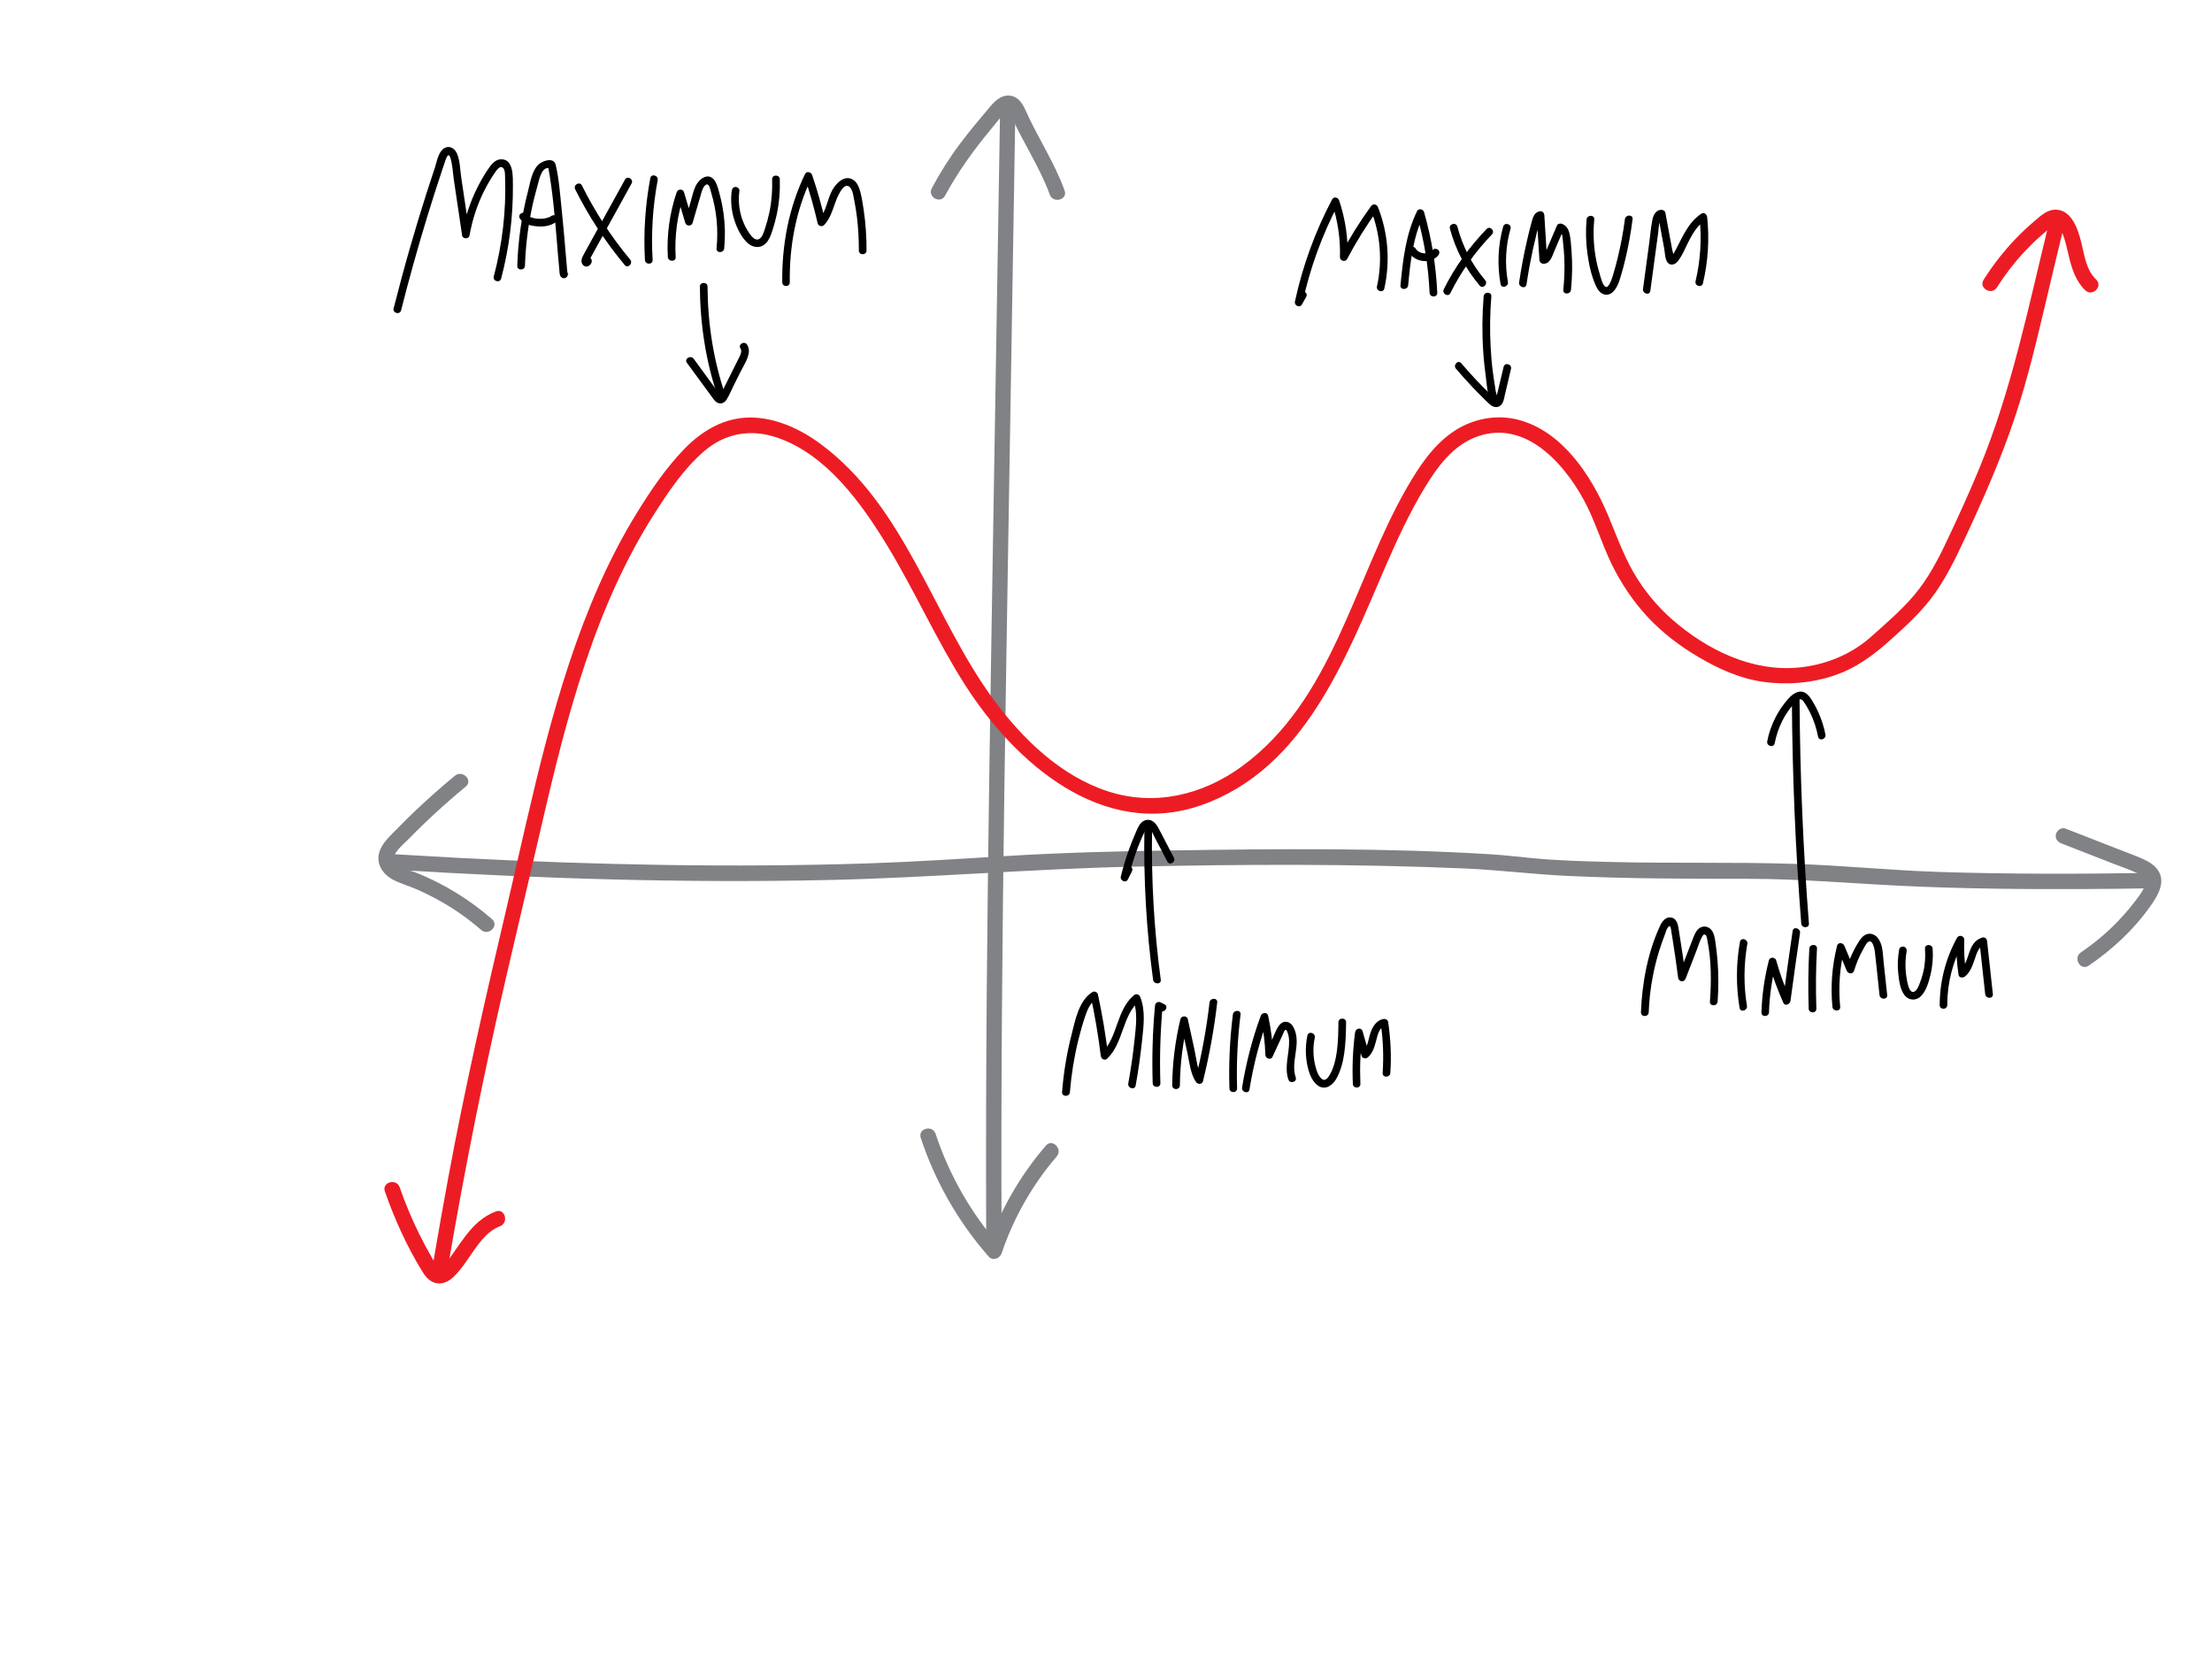 <?xml version="1.0" encoding="utf-8"?>
<!-- Generator: Adobe Illustrator 23.1.1, SVG Export Plug-In . SVG Version: 6.00 Build 0)  -->
<svg version="1.1" id="Layer_1" xmlns="http://www.w3.org/2000/svg" xmlns:xlink="http://www.w3.org/1999/xlink" x="0px" y="0px"
	 viewBox="0 0 288 216" style="enable-background:new 0 0 288 216;" xml:space="preserve">
<style type="text/css">
	.st0{fill:#808285;}
	.st1{fill:none;stroke:#808285;stroke-width:2;stroke-miterlimit:10;}
	.st2{fill:#ED1C24;}
</style>
<g>
	<g>
		<g>
			<path class="st0" d="M59.23,101c-1.74,1.43-3.42,2.92-5.05,4.46c-0.81,0.77-1.61,1.56-2.4,2.37c-0.73,0.75-1.57,1.5-2.09,2.41
				c-1.05,1.85-0.03,3.61,1.74,4.43c0.86,0.4,1.78,0.68,2.65,1.05c0.95,0.4,1.88,0.86,2.79,1.35c2.07,1.12,4.01,2.47,5.78,4.01
				c0.97,0.84,2.39-0.57,1.41-1.41c-2.93-2.55-6.23-4.58-9.83-6.03c-0.79-0.32-3.47-0.88-2.91-2.21c0.35-0.84,1.24-1.54,1.87-2.18
				c0.7-0.72,1.42-1.43,2.15-2.13c1.71-1.64,3.48-3.2,5.3-4.71C61.64,101.59,60.22,100.19,59.23,101L59.23,101z"/>
		</g>
	</g>
	<g>
		<g>
			<path class="st0" d="M268.38,109.81c2.29,0.89,4.58,1.79,6.87,2.68c0.97,0.38,1.97,0.71,2.91,1.15c0.72,0.34,1.49,0.72,1.14,1.62
				c-0.35,0.89-1.05,1.73-1.63,2.48c-0.59,0.76-1.23,1.49-1.89,2.18c-1.47,1.53-3.1,2.89-4.85,4.08c-1.06,0.72-0.06,2.45,1.01,1.73
				c3.11-2.11,5.86-4.68,8.04-7.75c1.03-1.46,2.17-3.35,0.76-4.97c-0.54-0.61-1.28-0.98-2.02-1.3c-0.97-0.41-1.95-0.77-2.93-1.15
				c-2.29-0.89-4.58-1.79-6.87-2.68c-0.5-0.2-1.1,0.22-1.23,0.7C267.53,109.15,267.88,109.61,268.38,109.81L268.38,109.81z"/>
		</g>
	</g>
	<g>
		<g>
			<path class="st0" d="M51.41,113.24c18.85,1.16,37.76,1.76,56.64,1.33c13.01-0.29,25.97-1.42,38.98-1.72
				c14.52-0.33,29.08-0.4,43.59,0.22c4.56,0.19,9.07,0.78,13.62,0.98c7.77,0.36,15.56,0.37,23.34,0.37c6.74,0,13.41,0.6,20.14,0.92
				c7.93,0.38,15.87,0.45,23.8,0.41c2.71-0.01,5.42-0.04,8.13-0.09c1.29-0.02,1.29-2.02,0-2c-9.12,0.14-18.25,0.16-27.36-0.14
				c-6.28-0.21-12.54-0.86-18.82-1.05c-7.88-0.25-15.77-0.04-23.65-0.24c-3.43-0.09-6.88-0.17-10.3-0.5
				c-1.79-0.17-3.56-0.39-5.36-0.5c-13.74-0.85-27.59-0.72-41.34-0.51c-7.19,0.11-14.39,0.28-21.57,0.72
				c-6.07,0.37-12.13,0.77-18.21,0.97c-17.74,0.58-35.51,0.2-53.24-0.71c-2.8-0.15-5.61-0.31-8.41-0.48
				C50.12,111.16,50.13,113.16,51.41,113.24L51.41,113.24z"/>
		</g>
	</g>
	<path class="st1" d="M171.28,111.5"/>
</g>
<g>
	<g>
		<g>
			<path class="st0" d="M123.04,25.49c1.67-3.09,3.68-5.89,5.92-8.59c0.6-0.72,1.17-1.5,1.84-2.16c0.18-0.18,0.34-0.38,0.54-0.24
				c0.25,0.18,0.39,0.74,0.51,1.01c0.68,1.51,1.5,2.96,2.28,4.42c0.93,1.76,1.87,3.53,2.55,5.41c0.43,1.2,2.37,0.68,1.93-0.53
				c-1.32-3.68-3.53-6.94-5.11-10.5c-0.4-0.89-0.97-1.76-2.04-1.86c-1.17-0.11-1.99,0.77-2.68,1.59c-1.3,1.55-2.61,3.1-3.82,4.72
				c-1.36,1.81-2.56,3.73-3.63,5.73C120.7,25.61,122.42,26.62,123.04,25.49L123.04,25.49z"/>
		</g>
	</g>
	<g>
		<g>
			<path class="st0" d="M119.88,148.15c1.88,5.7,4.9,10.96,8.86,15.47c0.53,0.6,1.45,0.22,1.67-0.44c1.55-4.61,4-8.91,7.17-12.61
				c0.83-0.97-0.57-2.39-1.41-1.41c-3.41,3.97-6.02,8.53-7.68,13.49c0.56-0.15,1.11-0.29,1.67-0.44c-3.73-4.24-6.57-9.23-8.35-14.59
				C121.41,146.41,119.48,146.93,119.88,148.15L119.88,148.15z"/>
		</g>
	</g>
	<g>
		<g>
			<path class="st0" d="M130.2,14.9c-0.31,18.87-0.62,37.73-0.93,56.6c-0.31,18.96-0.63,37.91-0.79,56.87
				c-0.09,10.65-0.12,21.3-0.08,31.95c0.01,1.29,2.01,1.29,2,0c-0.08-18.98,0.1-37.95,0.36-56.93c0.27-18.89,0.6-37.78,0.91-56.67
				c0.17-10.61,0.35-21.22,0.52-31.82C132.22,13.61,130.22,13.61,130.2,14.9L130.2,14.9z"/>
		</g>
	</g>
</g>
<g>
	<g>
		<path class="st2" d="M266.68,29.41c-2.61,10.67-4.78,21.42-8.99,31.61c-1.29,3.13-2.7,6.21-4.15,9.27
			c-1.19,2.53-2.49,5.04-4.31,7.19c-1.65,1.95-3.61,3.63-5.51,5.33c-2.34,2.11-5.19,3.41-8.3,3.94c-6.17,1.05-12.11-1.53-16.85-5.37
			c-2.1-1.69-3.91-3.71-5.36-5.98c-1.66-2.6-2.63-5.41-3.81-8.23c-2.16-5.16-5.94-11-11.7-12.51c-2.78-0.73-5.8-0.18-8.21,1.36
			c-2.83,1.81-4.74,4.73-6.38,7.59c-6.91,12.07-9.59,27.54-21.43,36.18c-5.11,3.72-11.35,5.23-17.46,3.23
			c-6.12-2-11.08-6.81-14.83-11.9c-7.9-10.73-11.48-25.17-22.61-33.36c-2.61-1.92-5.79-3.39-9.08-3.4
			c-3.36-0.01-6.26,1.69-8.55,4.04c-2.4,2.46-4.4,5.41-6.2,8.33c-1.87,3.03-3.51,6.2-4.95,9.45c-5.87,13.25-8.65,27.58-11.95,41.62
			c-2.78,11.83-5.49,23.66-7.7,35.6c-0.66,3.59-1.3,7.18-1.91,10.78c-0.21,1.26,1.71,1.8,1.93,0.53
			c2.14-12.56,4.64-25.04,7.52-37.46c1.55-6.69,3.14-13.38,4.69-20.08c1.62-7.02,3.34-14.02,5.63-20.86
			c2.28-6.8,5.15-13.43,9.03-19.49c1.83-2.86,3.83-5.83,6.42-8.06c2.74-2.37,6.1-2.95,9.51-1.79c6.47,2.2,11.03,8.6,14.42,14.19
			c3.56,5.88,6.35,12.2,10.05,18c6.5,10.17,17.92,20.21,30.83,15.65c13.41-4.74,18.76-19.16,23.92-31.06
			c1.5-3.45,3.08-6.88,5.02-10.11c1.69-2.81,3.77-5.71,7-6.83c6.13-2.12,11.09,3.35,13.76,8.21c1.5,2.73,2.34,5.73,3.71,8.52
			c1.23,2.49,2.79,4.81,4.69,6.84c1.9,2.03,4.14,3.73,6.53,5.14c2.63,1.55,5.4,2.82,8.45,3.25c3.04,0.43,6.19,0.19,9.11-0.77
			c2.95-0.97,5.24-2.67,7.52-4.72c1.84-1.66,3.68-3.33,5.2-5.3c1.82-2.36,3.12-5.04,4.38-7.73c2.46-5.26,4.81-10.59,6.64-16.11
			c1.58-4.77,2.75-9.67,3.9-14.55c0.76-3.22,1.52-6.44,2.31-9.65C268.92,28.69,266.99,28.16,266.68,29.41L266.68,29.41z"/>
	</g>
</g>
<g>
	<g>
		<g>
			<path d="M52.22,40.41c1.03-4.07,2.16-8.12,3.39-12.14c0.61-2.01,1.25-4.01,1.92-6.01c0.17-0.5,0.33-1,0.5-1.49
				c0.15-0.42,0.4-0.9,0.61-0.22c0.29,0.91,0.32,1.98,0.46,2.93c0.36,2.4,0.71,4.79,1.07,7.19c0.07,0.48,0.88,0.47,0.96,0
				c0.35-1.98,0.96-3.9,1.85-5.7c0.44-0.88,0.93-1.75,1.5-2.55c0.22-0.31,0.65-0.95,1.04-0.53c0.25,0.27,0.23,0.86,0.24,1.19
				c0.16,4.35-0.36,8.71-1.47,12.92c-0.16,0.62,0.8,0.89,0.96,0.27c1.04-3.94,1.56-8.02,1.53-12.1c-0.01-1.1,0.13-3.48-1.56-3.43
				c-0.76,0.02-1.27,0.7-1.66,1.27c-0.51,0.75-0.97,1.55-1.38,2.36c-0.96,1.9-1.63,3.94-2,6.03c0.32,0,0.64,0,0.96,0
				c-0.36-2.44-0.72-4.88-1.09-7.31c-0.15-1-0.14-2.21-0.57-3.14c-0.29-0.64-0.98-1.06-1.65-0.65c-0.75,0.46-0.94,1.71-1.19,2.47
				c-0.38,1.15-0.76,2.3-1.13,3.46c-0.74,2.31-1.44,4.63-2.11,6.96c-0.76,2.64-1.47,5.29-2.15,7.96
				C51.09,40.77,52.06,41.03,52.22,40.41L52.22,40.41z"/>
		</g>
	</g>
	<g>
		<g>
			<path d="M68.35,34.6c0.08-2.39,0.35-4.76,0.82-7.1c0.23-1.14,0.51-2.28,0.83-3.4c0.21-0.73,0.54-2.61,1.7-2.16
				c-0.12-0.12-0.23-0.23-0.35-0.35c0.61,3.31,0.89,6.67,1.17,10.02c0.1,1.16,0.18,2.31,0.3,3.47c0.02,0.24,0.02,0.54,0.1,0.77
				c0.17,0.48,0.82,0.52,0.99,0.01c0.2-0.61-0.77-0.88-0.96-0.27c0.01-0.03,0.03-0.07,0.04-0.1c0.1-0.08,0.2-0.15,0.3-0.23
				c0,0,0,0,0,0c0.16,0.04,0.32,0.09,0.49,0.13c0.52,0.46,0.03,0.2,0.1,0.12c0.02-0.02,0,0.03-0.01-0.08
				c-0.03-0.21-0.04-0.41-0.06-0.62c-0.06-0.66-0.11-1.31-0.17-1.97c-0.16-1.88-0.32-3.77-0.52-5.64c-0.2-1.9-0.33-3.88-0.77-5.74
				c-0.25-1.04-1.69-0.54-2.23-0.04c-0.89,0.83-1.08,2.34-1.37,3.46c-0.83,3.17-1.3,6.44-1.4,9.72
				C67.32,35.25,68.32,35.25,68.35,34.6L68.35,34.6z"/>
		</g>
	</g>
	<g>
		<g>
			<path d="M67.68,28.44c0.45,0.74,1.43,0.96,2.23,1.03c0.87,0.08,1.82-0.05,2.52-0.6c0.21-0.17,0.17-0.53,0-0.71
				c-0.21-0.21-0.49-0.17-0.71,0c0.1-0.08,0.01-0.01-0.02,0.01c-0.03,0.02-0.06,0.04-0.1,0.06c-0.03,0.02-0.07,0.03-0.11,0.05
				c-0.11,0.06,0.09-0.03-0.03,0.01c-0.16,0.06-0.32,0.1-0.48,0.14c-0.05,0.01-0.09,0.02-0.14,0.02c-0.04,0.01-0.03,0,0.02,0
				c-0.02,0-0.05,0.01-0.07,0.01c-0.09,0.01-0.17,0.02-0.26,0.02c-0.19,0.01-0.39,0.01-0.58-0.01c-0.05,0-0.1-0.01-0.14-0.01
				c-0.11-0.01,0.06,0.01-0.06-0.01c-0.08-0.01-0.17-0.03-0.25-0.05c-0.17-0.04-0.33-0.09-0.49-0.14c-0.11-0.04,0.06,0.03-0.03-0.01
				c-0.04-0.02-0.07-0.03-0.11-0.05c-0.07-0.03-0.13-0.08-0.19-0.12c-0.08-0.05,0.06,0.07-0.01-0.01c-0.02-0.02-0.05-0.04-0.07-0.07
				c-0.02-0.02-0.03-0.04-0.05-0.06c-0.02-0.01,0.06,0.09,0-0.01C68.21,27.38,67.34,27.89,67.68,28.44L67.68,28.44z"/>
		</g>
	</g>
	<g>
		<g>
			<path d="M74.89,24.65c1.76,3.53,3.93,6.83,6.45,9.86c0.41,0.5,1.12-0.22,0.71-0.71c-2.47-2.96-4.57-6.21-6.29-9.66
				C75.46,23.57,74.6,24.07,74.89,24.65L74.89,24.65z"/>
		</g>
	</g>
	<g>
		<g>
			<path d="M81.37,23.39c-1.44,2.6-2.87,5.21-4.31,7.81c-0.35,0.64-0.71,1.28-1.06,1.93c-0.22,0.41-0.47,0.93-0.11,1.35
				c0.68,0.78,1.77-0.66,0.73-1.02c-0.61-0.21-0.87,0.75-0.27,0.96c0.02,0.01,0.04,0.02,0.07,0.02c-0.12-0.12-0.23-0.23-0.35-0.35
				c0.05-0.12,0.1-0.24,0.15-0.36c0.13,0.02,0.26,0.03,0.39,0.05c0.06,0.22,0.11,0.23,0.15,0.04c0.07-0.12,0.14-0.25,0.2-0.37
				c0.1-0.18,0.2-0.37,0.3-0.55c0.24-0.43,0.47-0.86,0.71-1.29c0.47-0.86,0.95-1.72,1.42-2.57c0.95-1.72,1.89-3.43,2.84-5.15
				C82.54,23.33,81.68,22.82,81.37,23.39L81.37,23.39z"/>
		</g>
	</g>
	<g>
		<g>
			<path d="M84.97,33.85c-0.2-3.48,0.01-6.96,0.66-10.39c0.12-0.63-0.84-0.9-0.96-0.27c-0.66,3.51-0.9,7.08-0.7,10.65
				C84,34.49,85,34.49,84.97,33.85L84.97,33.85z"/>
		</g>
	</g>
	<g>
		<g>
			<path d="M87.97,33.47c-0.16-2.77,0.22-5.52,1.11-8.15c-0.32,0-0.64,0-0.96,0c0.37,1.23,0.73,2.46,1.1,3.69
				c0.14,0.47,0.82,0.48,0.96,0c0.36-1.22,0.72-2.45,1.07-3.67c0.12-0.4,0.27-1.07,0.68-1.3c0.42-0.23,0.57,0.74,0.66,1.03
				c0.72,2.36,0.95,4.82,0.7,7.27c-0.06,0.64,0.94,0.64,1,0c0.15-1.53,0.12-3.07-0.09-4.6c-0.11-0.75-0.25-1.5-0.45-2.24
				c-0.17-0.65-0.33-1.44-0.71-2c-0.79-1.14-2.02-0.21-2.46,0.7c-0.32,0.67-0.47,1.44-0.68,2.15c-0.23,0.79-0.47,1.59-0.7,2.38
				c0.32,0,0.64,0,0.96,0c-0.37-1.23-0.73-2.46-1.1-3.69c-0.15-0.49-0.81-0.46-0.96,0c-0.92,2.7-1.31,5.56-1.15,8.41
				C87.01,34.11,88.01,34.12,87.97,33.47L87.97,33.47z"/>
		</g>
	</g>
	<g>
		<g>
			<path d="M102.83,36.76c-0.07-4.66,0.79-9.39,2.83-13.6c-0.3-0.04-0.61-0.08-0.91-0.12c0.68,1.98,1.24,4,1.71,6.04
				c0.08,0.37,0.58,0.48,0.84,0.22c0.73-0.76,1.05-1.78,1.39-2.75c0.17-0.5,1.1-3.05,1.96-2.18c0.4,0.41,0.47,1.23,0.58,1.76
				c0.14,0.7,0.25,1.41,0.34,2.12c0.18,1.45,0.25,2.91,0.25,4.37c0,0.64,1,0.64,1,0c0.01-1.75-0.11-3.49-0.36-5.22
				c-0.12-0.83-0.25-1.69-0.47-2.5c-0.16-0.57-0.42-1.21-0.96-1.52c-1.11-0.65-2.21,0.52-2.69,1.41c-0.65,1.21-0.76,2.78-1.74,3.8
				c0.28,0.07,0.56,0.15,0.84,0.22c-0.46-2.04-1.03-4.06-1.71-6.04c-0.13-0.37-0.71-0.53-0.91-0.12c-2.12,4.37-3.04,9.26-2.97,14.1
				C101.84,37.4,102.84,37.4,102.83,36.76L102.83,36.76z"/>
		</g>
	</g>
	<g>
		<g>
			<path d="M95.27,24.84c-0.16,1.21-0.06,2.46,0.29,3.64c0.33,1.09,0.87,2.27,1.69,3.08c0.84,0.82,2.01,0.83,2.7-0.17
				c0.32-0.45,0.49-1,0.66-1.52c0.21-0.64,0.38-1.29,0.52-1.94c0.32-1.51,0.45-3.05,0.4-4.59c-0.02-0.64-1.02-0.64-1,0
				c0.05,1.45-0.06,2.9-0.36,4.33c-0.15,0.71-0.34,1.4-0.57,2.09c-0.15,0.43-0.32,1.12-0.76,1.36c-0.51,0.28-1-0.35-1.26-0.72
				c-0.37-0.53-0.68-1.12-0.9-1.73c-0.45-1.23-0.58-2.53-0.41-3.83c0.04-0.27-0.26-0.5-0.5-0.5C95.47,24.34,95.31,24.57,95.27,24.84
				L95.27,24.84z"/>
		</g>
	</g>
</g>
<g>
	<g>
		<g>
			<path d="M169.2,38.15c-0.18,0.33-0.37,0.65-0.55,0.98c0.3,0.13,0.61,0.26,0.91,0.39c0.98-4.55,2.57-8.94,4.74-13.05
				c-0.3-0.04-0.61-0.08-0.91-0.12c0.78,2.31,1.14,4.7,1.07,7.13c-0.01,0.49,0.7,0.69,0.93,0.25c1.17-2.22,2.49-4.35,3.97-6.38
				c-0.3-0.04-0.61-0.08-0.91-0.12c1.27,3.2,1.57,6.69,0.83,10.06c-0.14,0.63,0.83,0.9,0.96,0.27c0.78-3.53,0.5-7.22-0.83-10.59
				c-0.16-0.41-0.65-0.48-0.91-0.12c-1.47,2.03-2.8,4.16-3.97,6.38c0.31,0.08,0.62,0.17,0.93,0.25c0.07-2.51-0.31-5.02-1.11-7.4
				c-0.13-0.39-0.7-0.52-0.91-0.12c-2.21,4.19-3.84,8.66-4.84,13.29c-0.12,0.54,0.63,0.9,0.91,0.39c0.18-0.33,0.37-0.65,0.55-0.98
				C170.38,38.09,169.52,37.59,169.2,38.15L169.2,38.15z"/>
		</g>
	</g>
	<g>
		<g>
			<path d="M183.34,37.15c0.3-3.12,0.63-6.29,2.02-9.15c-0.3-0.04-0.61-0.08-0.91-0.12c0.96,3.34,1.53,6.77,1.68,10.24
				c0.03,0.64,1.03,0.64,1,0c-0.16-3.56-0.74-7.08-1.72-10.51c-0.11-0.39-0.72-0.52-0.91-0.12c-1.47,3.02-1.84,6.35-2.16,9.65
				C182.27,37.79,183.27,37.78,183.34,37.15L183.34,37.15z"/>
		</g>
	</g>
	<g>
		<g>
			<path d="M183.48,32.88c0.75,1.29,2.8,1.52,3.78,0.37c0.17-0.2,0.21-0.51,0-0.71c-0.19-0.17-0.53-0.21-0.71,0
				c-0.05,0.05-0.09,0.11-0.15,0.15c-0.03,0.02-0.05,0.05-0.08,0.07c0.05-0.04,0.06-0.04,0-0.01c-0.05,0.03-0.11,0.07-0.17,0.1
				c-0.03,0.02-0.06,0.03-0.1,0.05c0.12-0.06,0.01-0.01-0.01,0c-0.06,0.02-0.12,0.04-0.19,0.05c-0.03,0.01-0.06,0.01-0.09,0.02
				c-0.02,0-0.05,0.01-0.07,0.01c0.02,0,0.04-0.01,0.06-0.01c-0.05,0.03-0.16,0.01-0.21,0.01c-0.07,0-0.13,0-0.2-0.01
				c-0.03,0-0.06,0-0.09-0.01c0.11,0.04,0.03,0-0.01,0c-0.06-0.01-0.13-0.03-0.19-0.05c-0.06-0.02-0.12-0.04-0.18-0.06
				c0.12,0.05,0.02,0.01-0.01-0.01c-0.03-0.02-0.06-0.03-0.09-0.05c-0.06-0.03-0.11-0.07-0.16-0.1c-0.03-0.02,0.07,0.07-0.01-0.01
				c-0.02-0.02-0.04-0.04-0.07-0.06c-0.05-0.05-0.1-0.1-0.14-0.15c0.05,0.06,0.03,0.04-0.01-0.01c-0.02-0.03-0.04-0.06-0.06-0.09
				c-0.13-0.23-0.46-0.33-0.68-0.18C183.44,32.34,183.34,32.64,183.48,32.88L183.48,32.88z"/>
		</g>
	</g>
	<g>
		<g>
			<path d="M188.78,29.77c0.72,2.73,2.05,5.26,3.88,7.42c0.42,0.49,1.12-0.22,0.71-0.71c-1.72-2.02-2.95-4.41-3.62-6.97
				C189.58,28.88,188.61,29.14,188.78,29.77L188.78,29.77z"/>
		</g>
	</g>
	<g>
		<g>
			<path d="M193.55,29.82c-2.23,2.32-4.14,4.95-5.57,7.84c-0.28,0.58,0.58,1.08,0.86,0.5c1.39-2.82,3.24-5.38,5.41-7.64
				C194.7,30.06,194,29.35,193.55,29.82L193.55,29.82z"/>
		</g>
	</g>
	<g>
		<g>
			<path d="M196.33,36.71c-0.42-2.31-0.3-4.68,0.34-6.93c0.17-0.62-0.79-0.89-0.96-0.27c-0.68,2.43-0.79,4.98-0.34,7.47
				C195.48,37.61,196.44,37.34,196.33,36.71L196.33,36.71z"/>
		</g>
	</g>
	<g>
		<g>
			<path d="M198.75,37.03c0.22-1.51,0.5-3.01,0.82-4.51c0.16-0.73,0.33-1.46,0.51-2.18c0.09-0.36,0.19-0.72,0.28-1.09
				c0.05-0.17,0.08-0.35,0.14-0.51c0.04-0.11,0.17-0.25,0.07-0.24c-0.17-0.17-0.33-0.33-0.5-0.5c0.12,1.95,0.24,3.89,0.36,5.84
				c0.02,0.28,0.22,0.48,0.5,0.5c0.87,0.05,1.15-0.97,1.42-1.6c0.41-0.96,0.82-1.92,1.23-2.88c-0.19,0.08-0.38,0.15-0.56,0.23
				c0.45,0.12,0.44,1.09,0.48,1.44c0.08,0.69,0.14,1.37,0.17,2.06c0.06,1.38,0.01,2.76-0.13,4.14c-0.07,0.64,0.94,0.64,1,0
				c0.17-1.69,0.2-3.39,0.07-5.08c-0.06-0.75-0.1-1.53-0.27-2.26c-0.13-0.58-0.45-1.11-1.06-1.27c-0.19-0.05-0.48,0.03-0.56,0.23
				c-0.31,0.73-0.62,1.45-0.93,2.18c-0.15,0.35-0.3,0.7-0.45,1.05c-0.04,0.09-0.25,0.77-0.41,0.76c0.17,0.17,0.33,0.33,0.5,0.5
				c-0.12-1.95-0.24-3.89-0.36-5.84c-0.02-0.25-0.22-0.53-0.5-0.5c-0.77,0.08-0.97,0.73-1.15,1.39c-0.23,0.84-0.44,1.69-0.63,2.54
				c-0.4,1.76-0.74,3.54-1,5.33C197.69,37.4,198.65,37.67,198.75,37.03L198.75,37.03z"/>
		</g>
	</g>
	<g>
		<g>
			<path d="M206.57,28.58c-0.13,1.5-0.09,3.01,0.12,4.5c0.2,1.41,0.51,2.89,1.12,4.19c0.23,0.49,0.59,1,1.17,1.09
				c0.55,0.09,1-0.25,1.3-0.67c0.36-0.5,0.56-1.1,0.73-1.68c0.23-0.75,0.43-1.51,0.61-2.28c0.41-1.71,0.72-3.44,0.94-5.19
				c0.08-0.64-0.92-0.63-1,0c-0.21,1.66-0.52,3.3-0.91,4.92c-0.19,0.79-0.4,1.58-0.64,2.36c-0.1,0.33-0.2,0.66-0.36,0.97
				c-0.07,0.14-0.28,0.58-0.49,0.58c-0.47,0.01-0.78-1.36-0.88-1.7c-0.23-0.75-0.41-1.51-0.54-2.28c-0.27-1.59-0.32-3.22-0.17-4.82
				C207.63,27.94,206.63,27.94,206.57,28.58L206.57,28.58z"/>
		</g>
	</g>
	<g>
		<g>
			<path d="M214.87,37.88c0.23-1.7,0.46-3.41,0.69-5.11c0.11-0.84,0.23-1.67,0.34-2.51c0.03-0.23,0.13-1.96,0.44-1.94
				c-0.16-0.12-0.32-0.24-0.48-0.37c0.27,1.48,0.55,2.96,0.82,4.43c0.1,0.54,0.09,1.37,0.45,1.81c0.37,0.45,0.95,0.26,1.28-0.13
				c0.68-0.83,1.08-1.95,1.58-2.89c0.51-0.95,1.11-1.9,2.03-2.5c-0.25-0.14-0.5-0.29-0.75-0.43c0.31,2.8,0.14,5.63-0.51,8.38
				c-0.15,0.63,0.81,0.89,0.96,0.27c0.67-2.83,0.86-5.75,0.55-8.64c-0.04-0.35-0.4-0.66-0.75-0.43c-1.64,1.07-2.4,2.9-3.27,4.57
				c-0.11,0.22-0.23,0.43-0.35,0.64c-0.04,0.08-0.12,0.17-0.15,0.25c-0.12,0.1-0.1,0.17,0.05,0.22c0.13,0.15,0.16,0.14,0.1-0.03
				c0.04-0.27-0.13-0.69-0.18-0.96c-0.05-0.29-0.11-0.58-0.16-0.87c-0.24-1.32-0.49-2.63-0.73-3.95c-0.04-0.22-0.28-0.36-0.48-0.37
				c-0.73-0.03-1.09,0.67-1.21,1.3c-0.19,0.96-0.27,1.95-0.4,2.92c-0.27,2.03-0.55,4.05-0.82,6.08
				C213.82,38.24,214.78,38.51,214.87,37.88L214.87,37.88z"/>
		</g>
	</g>
</g>
<g>
	<g>
		<path d="M91.12,37.32c0.04,4.91,0.78,9.83,2.39,14.47c0.21,0.6,1.18,0.34,0.96-0.27c-1.58-4.56-2.32-9.38-2.35-14.21
			C92.12,36.68,91.12,36.68,91.12,37.32L91.12,37.32z"/>
	</g>
</g>
<g>
	<g>
		<path d="M89.43,47.23c0.85,1.16,1.7,2.32,2.55,3.48c0.22,0.3,0.44,0.6,0.66,0.9c0.18,0.25,0.35,0.52,0.59,0.71
			c0.48,0.38,1.06,0.21,1.37-0.29c0.35-0.55,0.6-1.18,0.89-1.77c0.33-0.66,0.66-1.32,0.99-1.98c0.48-0.96,1.48-2.33,0.79-3.41
			c-0.35-0.54-1.22-0.04-0.86,0.5c0.23,0.36,0,0.82-0.17,1.16c-0.24,0.5-0.49,0.99-0.74,1.48c-0.51,1.03-1.03,2.06-1.54,3.09
			c-0.05,0.11-0.1,0.22-0.17,0.33c-0.02,0.04-0.04,0.07-0.06,0.1c-0.05,0.06-0.01,0.06,0.14,0.01c0.01-0.03-0.4-0.52-0.44-0.57
			c-0.36-0.49-0.71-0.97-1.07-1.46c-0.68-0.94-1.37-1.87-2.05-2.81C89.92,46.21,89.05,46.7,89.43,47.23L89.43,47.23z"/>
	</g>
</g>
<g>
	<g>
		<g>
			<path d="M193.17,38.59c-0.19,2.36-0.22,4.74-0.06,7.11c0.07,1.12,0.19,2.24,0.34,3.35c0.14,0.99,0.15,2.32,0.72,3.17
				c0.35,0.53,1.22,0.03,0.86-0.5c-0.29-0.43-0.32-1.02-0.4-1.52c-0.1-0.58-0.18-1.17-0.26-1.75c-0.14-1.07-0.23-2.15-0.29-3.23
				c-0.12-2.21-0.09-4.42,0.09-6.62C194.22,37.94,193.22,37.95,193.17,38.59L193.17,38.59z"/>
		</g>
	</g>
	<g>
		<g>
			<path d="M189.56,48c0.72,0.85,1.46,1.67,2.23,2.48c0.38,0.4,0.77,0.8,1.17,1.19c0.37,0.36,0.73,0.76,1.14,1.08
				c0.39,0.3,0.91,0.37,1.29,0.02c0.36-0.32,0.43-0.85,0.53-1.3c0.27-1.15,0.54-2.29,0.81-3.44c0.15-0.63-0.82-0.89-0.96-0.27
				c-0.23,0.98-0.47,1.96-0.7,2.95c-0.1,0.42-0.2,0.83-0.31,1.24c-0.04,0.13-0.08,0.04-0.01,0.06c0.06,0.02-0.09-0.1-0.11-0.11
				c-0.18-0.15-0.34-0.32-0.51-0.48c-1.36-1.31-2.65-2.68-3.87-4.12C189.85,46.8,189.15,47.51,189.56,48L189.56,48z"/>
		</g>
	</g>
</g>
<g>
	<g>
		<g>
			<path d="M139.3,142.2c0.18-2.26,0.54-4.51,1.08-6.72c0.26-1.07,0.56-2.13,0.91-3.17c0.29-0.86,0.66-1.75,1.46-2.26
				c-0.24-0.1-0.49-0.2-0.73-0.3c0.55,2.55,0.98,5.13,1.3,7.72c0.05,0.41,0.52,0.68,0.85,0.35c2.14-2.07,1.91-5.58,4.18-7.52
				c-0.28-0.07-0.56-0.15-0.84-0.22c0.66,1.68,0.39,3.52,0.21,5.27c-0.2,1.92-0.48,3.83-0.82,5.72c-0.11,0.63,0.85,0.9,0.96,0.27
				c0.36-1.99,0.64-3.98,0.85-5.99c0.19-1.83,0.45-3.77-0.25-5.54c-0.14-0.36-0.53-0.48-0.84-0.22c-2.31,1.97-2.05,5.45-4.18,7.52
				c0.28,0.12,0.57,0.24,0.85,0.35c-0.33-2.68-0.77-5.34-1.34-7.99c-0.07-0.31-0.47-0.47-0.73-0.3c-1.78,1.13-2.23,3.68-2.71,5.57
				c-0.63,2.44-1.03,4.94-1.23,7.45C138.25,142.84,139.25,142.84,139.3,142.2L139.3,142.2z"/>
		</g>
	</g>
	<g>
		<g>
			<path d="M151.08,141.03c-0.11-3.36-0.01-6.73,0.3-10.08c-0.25,0.14-0.5,0.29-0.75,0.43c0.16,0.08,0.32,0.16,0.48,0.24
				c0.57,0.29,1.08-0.58,0.5-0.86c-0.16-0.08-0.32-0.16-0.48-0.24c-0.36-0.18-0.72,0.04-0.75,0.43c-0.31,3.35-0.41,6.72-0.3,10.08
				C150.1,141.67,151.1,141.67,151.08,141.03L151.08,141.03z"/>
		</g>
	</g>
	<g>
		<g>
			<path d="M153.62,141.31c0.03-2.81,0.38-5.6,1.04-8.34c-0.32,0-0.64,0-0.96,0c0.3,1.4,0.61,2.79,0.91,4.19
				c0.27,1.23,0.39,2.66,1.11,3.72c0.23,0.34,0.8,0.32,0.91-0.12c0.83-3.37,1.45-6.79,1.85-10.24c0.07-0.64-0.93-0.63-1,0
				c-0.39,3.36-1,6.69-1.81,9.97c0.3-0.04,0.61-0.08,0.91-0.12c-0.7-1.03-0.8-2.49-1.06-3.69c-0.29-1.33-0.58-2.66-0.87-3.99
				c-0.1-0.48-0.85-0.47-0.96,0c-0.68,2.82-1.04,5.71-1.07,8.61C152.61,141.96,153.61,141.96,153.62,141.31L153.62,141.31z"/>
		</g>
	</g>
	<g>
		<g>
			<path d="M161.07,141.7c-0.1-3.21,0.05-6.42,0.45-9.61c0.08-0.64-0.92-0.63-1,0c-0.4,3.19-0.55,6.4-0.45,9.61
				C160.08,142.35,161.08,142.35,161.07,141.7L161.07,141.7z"/>
		</g>
	</g>
	<g>
		<g>
			<path d="M162.68,141.85c0.51-3.18,1.32-6.31,2.43-9.34c-0.32,0-0.64,0-0.96,0c0.35,1.59,0.55,3.21,0.6,4.84
				c0.01,0.46,0.71,0.73,0.93,0.25c0.45-0.97,0.89-1.94,1.34-2.91c0.06-0.13,0.16-0.47,0.29-0.56c0.17-0.12,0.2,0.03,0.29,0.21
				c0.17,0.38,0.23,0.79,0.24,1.21c0.03,1.68-0.65,3.33-0.1,4.99c0.2,0.61,1.17,0.35,0.96-0.27c-0.68-2.03,0.67-4.17-0.14-6.19
				c-0.18-0.45-0.45-0.9-0.95-1.02c-0.46-0.12-0.87,0.15-1.13,0.52c-0.34,0.48-0.54,1.08-0.78,1.61c-0.29,0.64-0.59,1.27-0.88,1.91
				c0.31,0.08,0.62,0.17,0.93,0.25c-0.06-1.72-0.27-3.42-0.64-5.1c-0.11-0.52-0.81-0.43-0.96,0c-1.11,3.03-1.92,6.15-2.43,9.34
				C161.62,142.21,162.58,142.48,162.68,141.85L162.68,141.85z"/>
		</g>
	</g>
	<g>
		<g>
			<path d="M170.22,134.83c-0.25,1.21-0.27,2.44-0.05,3.65c0.19,1.01,0.54,2.23,1.42,2.86c0.94,0.66,1.89-0.01,2.38-0.86
				c0.57-1,0.88-2.16,1.04-3.29c0.2-1.36,0.23-2.72,0.25-4.09c0.01-0.64-0.99-0.64-1,0c-0.01,1.25-0.03,2.51-0.2,3.76
				c-0.16,1.13-0.43,2.38-1.09,3.33c-0.29,0.43-0.64,0.57-1.01,0.16c-0.36-0.4-0.54-0.93-0.67-1.44c-0.34-1.24-0.37-2.55-0.11-3.8
				C171.31,134.47,170.35,134.2,170.22,134.83L170.22,134.83z"/>
		</g>
	</g>
	<g>
		<g>
			<path d="M177.12,141.12c-0.09-2.24,0-4.48,0.29-6.7c-0.33,0.04-0.65,0.09-0.98,0.13c0.28,0.96,0.55,1.93,0.83,2.89
				c0.11,0.38,0.55,0.46,0.84,0.22c0.64-0.55,0.87-1.41,1.08-2.19c0.14-0.51,0.38-1.75,1.07-1.81c-0.16-0.12-0.32-0.24-0.48-0.37
				c0.32,2.12,0.39,4.27,0.25,6.41c-0.04,0.64,0.96,0.64,1,0c0.15-2.23,0.04-4.46-0.29-6.67c-0.03-0.2-0.28-0.38-0.48-0.37
				c-0.96,0.09-1.48,0.9-1.79,1.74c-0.31,0.84-0.33,1.94-1.06,2.55c0.28,0.07,0.56,0.15,0.84,0.22c-0.28-0.96-0.55-1.93-0.83-2.89
				c-0.17-0.58-0.91-0.4-0.98,0.13c-0.29,2.22-0.39,4.46-0.29,6.7C176.14,141.76,177.14,141.76,177.12,141.12L177.12,141.12z"/>
		</g>
	</g>
</g>
<g>
	<g>
		<g>
			<path d="M214.66,131.8c0.12-3.1,0.69-6.16,1.72-9.08c0.12-0.34,0.25-0.69,0.38-1.03c0.11-0.29,0.22-0.74,0.43-0.98
				c0.35-0.4,0.36,0.24,0.41,0.52c0.06,0.37,0.12,0.75,0.18,1.12c0.26,1.64,0.5,3.28,0.71,4.93c0.07,0.56,0.77,0.68,0.98,0.13
				c0.47-1.22,0.95-2.45,1.42-3.67c0.22-0.57,0.4-1.2,0.69-1.73c0.12-0.21,0.24-0.46,0.48-0.28c0.15,0.11,0.2,0.49,0.23,0.65
				c0.53,2.6,0.54,5.39,0.34,8.03c-0.05,0.64,0.95,0.64,1,0c0.13-1.77,0.13-3.55-0.01-5.33c-0.07-0.81-0.16-1.63-0.28-2.44
				c-0.09-0.59-0.18-1.25-0.63-1.68c-0.37-0.35-0.9-0.43-1.35-0.18c-0.51,0.29-0.73,0.88-0.93,1.39c-0.64,1.65-1.28,3.31-1.92,4.97
				c0.33,0.04,0.65,0.09,0.98,0.13c-0.26-2-0.55-3.99-0.88-5.98c-0.11-0.66-0.17-1.63-0.97-1.82c-0.7-0.17-1.2,0.44-1.47,1
				c-1.63,3.48-2.37,7.49-2.52,11.31C213.63,132.45,214.63,132.45,214.66,131.8L214.66,131.8z"/>
		</g>
	</g>
	<g>
		<g>
			<path d="M227.45,130.96c-0.44-2.66-0.42-5.4,0.05-8.06c0.11-0.63-0.85-0.9-0.96-0.27c-0.51,2.85-0.52,5.74-0.05,8.59
				C226.59,131.86,227.55,131.59,227.45,130.96L227.45,130.96z"/>
		</g>
	</g>
	<g>
		<g>
			<path d="M230.32,131.8c0.07-2.19,0.39-4.35,0.93-6.47c-0.32,0-0.64,0-0.96,0c0.5,1.79,1.14,3.54,1.9,5.23
				c0.23,0.51,0.88,0.17,0.93-0.25c0.39-2.94,0.81-5.89,1.24-8.83c0.09-0.63-0.87-0.9-0.96-0.27c-0.45,3.03-0.87,6.06-1.27,9.09
				c0.31-0.08,0.62-0.17,0.93-0.25c-0.72-1.62-1.32-3.29-1.8-5c-0.13-0.47-0.84-0.48-0.96,0c-0.56,2.21-0.89,4.46-0.96,6.74
				C229.3,132.45,230.3,132.44,230.32,131.8L230.32,131.8z"/>
		</g>
	</g>
	<g>
		<g>
			<path d="M236.49,131.33c-0.09-2.61-0.07-5.22,0.08-7.82c0.04-0.64-0.96-0.64-1,0c-0.14,2.6-0.17,5.21-0.08,7.82
				C235.51,131.97,236.51,131.97,236.49,131.33L236.49,131.33z"/>
		</g>
	</g>
	<g>
		<g>
			<path d="M239.59,131.09c-0.25-2.58-0.06-5.17,0.57-7.68c-0.32,0-0.64,0-0.96,0c0.41,0.99,0.83,1.98,1.24,2.97
				c0.18,0.43,0.81,0.51,0.96,0c0.3-0.98,0.69-1.92,1.2-2.81c0.15-0.26,0.49-1.05,0.87-1.01c0.26,0.03,0.41,0.44,0.48,0.65
				c0.15,0.42,0.17,0.85,0.22,1.29c0.06,0.55,0.12,1.1,0.18,1.65c0.12,1.13,0.24,2.26,0.36,3.4c0.07,0.63,1.07,0.64,1,0
				c-0.16-1.45-0.31-2.9-0.47-4.35c-0.11-1.03-0.08-2.33-0.82-3.15c-0.3-0.34-0.73-0.54-1.19-0.46c-0.54,0.09-0.88,0.5-1.17,0.94
				c-0.72,1.1-1.26,2.33-1.64,3.59c0.32,0,0.64,0,0.96,0c-0.41-0.99-0.83-1.98-1.24-2.97c-0.17-0.42-0.83-0.53-0.96,0
				c-0.65,2.6-0.86,5.28-0.6,7.95C238.65,131.72,239.65,131.73,239.59,131.09L239.59,131.09z"/>
		</g>
	</g>
	<g>
		<g>
			<path d="M247.27,123.61c-0.19,1.07-0.24,2.15-0.11,3.23c0.11,0.9,0.23,1.98,0.8,2.72c0.57,0.75,1.58,0.77,2.21,0.07
				c0.64-0.7,0.94-1.74,1.16-2.64c0.28-1.13,0.38-2.31,0.3-3.47c-0.05-0.64-1.05-0.64-1,0c0.08,1.06,0.01,2.12-0.25,3.15
				c-0.13,0.53-0.3,1.05-0.51,1.55c-0.13,0.31-0.33,0.78-0.67,0.91c-0.7,0.26-0.92-1.57-0.98-1.91c-0.18-1.1-0.17-2.24,0.02-3.34
				c0.05-0.27-0.07-0.54-0.35-0.62C247.64,123.19,247.31,123.34,247.27,123.61L247.27,123.61z"/>
		</g>
	</g>
	<g>
		<g>
			<path d="M253.53,130.85c0-2.89,0.73-5.73,2.13-8.26c-0.31-0.08-0.62-0.17-0.93-0.25c-0.05,1.53,0.04,3.06,0.27,4.58
				c0.06,0.41,0.58,0.43,0.84,0.22c0.7-0.58,1-1.46,1.28-2.29c0.23-0.67,0.47-1.59,1.23-1.82c-0.21-0.16-0.42-0.32-0.63-0.48
				c0.25,2.3,0.5,4.6,0.75,6.89c0.07,0.63,1.07,0.64,1,0c-0.25-2.3-0.5-4.6-0.75-6.89c-0.03-0.31-0.29-0.59-0.63-0.48
				c-2.03,0.62-1.53,3.19-2.95,4.36c0.28,0.07,0.56,0.15,0.84,0.22c-0.21-1.43-0.29-2.87-0.24-4.31c0.02-0.5-0.69-0.68-0.93-0.25
				c-1.48,2.68-2.26,5.7-2.26,8.76C252.53,131.5,253.53,131.5,253.53,130.85L253.53,130.85z"/>
		</g>
	</g>
</g>
<g>
	<g>
		<path d="M146.52,112.95c-0.18,0.35-0.36,0.7-0.53,1.05c0.3,0.13,0.61,0.26,0.91,0.39c0.51-2.09,1.2-4.18,2.14-6.13
			c0.14-0.28,0.32-0.7,0.64-0.38c0.32,0.32,0.49,0.82,0.7,1.22c0.53,1.02,1.07,2.05,1.6,3.07c0.3,0.57,1.16,0.07,0.86-0.5
			c-0.62-1.19-1.24-2.38-1.86-3.57c-0.24-0.47-0.51-0.98-1-1.23c-0.48-0.25-1.04-0.12-1.41,0.27c-0.38,0.41-0.58,0.99-0.8,1.5
			c-0.25,0.58-0.49,1.17-0.71,1.77c-0.45,1.21-0.82,2.45-1.13,3.71c-0.13,0.53,0.65,0.91,0.91,0.39c0.18-0.35,0.36-0.7,0.53-1.05
			C147.67,112.88,146.81,112.38,146.52,112.95L146.52,112.95z"/>
	</g>
</g>
<g>
	<g>
		<path d="M149,107.85c-0.12,6.59,0.25,13.18,1.13,19.71c0.08,0.63,1.09,0.64,1,0c-0.88-6.53-1.25-13.12-1.13-19.71
			C150.01,107.21,149.01,107.21,149,107.85L149,107.85z"/>
	</g>
</g>
<g>
	<g>
		<path d="M231.06,96.78c0.39-1.98,1.32-4.01,2.8-5.42c0.14-0.13,0.35-0.33,0.56-0.32c0.2,0.01,0.33,0.2,0.43,0.34
			c0.31,0.43,0.57,0.91,0.81,1.38c0.5,1,0.84,2.06,1.05,3.15c0.12,0.63,1.08,0.36,0.96-0.27c-0.19-0.99-0.5-1.95-0.91-2.87
			c-0.2-0.46-0.43-0.9-0.69-1.33c-0.23-0.39-0.48-0.82-0.85-1.11c-0.9-0.7-1.84,0.01-2.45,0.72c-0.64,0.73-1.19,1.54-1.63,2.41
			c-0.49,0.97-0.85,2-1.05,3.06C229.97,97.14,230.93,97.41,231.06,96.78L231.06,96.78z"/>
	</g>
</g>
<g>
	<g>
		<path d="M233.3,91.11c0.06,9.72,0.46,19.44,1.22,29.13c0.05,0.64,1.05,0.64,1,0c-0.76-9.69-1.16-19.41-1.22-29.13
			C234.3,90.47,233.3,90.47,233.3,91.11L233.3,91.11z"/>
	</g>
</g>
<g>
	<g>
		<g>
			<path class="st2" d="M50.11,155.12c1.25,3.59,2.84,7.1,4.82,10.34c0.4,0.66,0.91,1.33,1.69,1.56c0.91,0.27,1.77-0.14,2.42-0.76
				c1.08-1.02,1.87-2.36,2.73-3.56c0.87-1.22,1.88-2.5,3.32-3.04c1.19-0.45,0.68-2.38-0.53-1.93c-1.67,0.62-2.88,1.79-3.95,3.19
				c-0.54,0.7-1.03,1.43-1.54,2.15c-0.45,0.63-0.94,1.43-1.57,1.88c-0.28,0.2-0.34,0.21-0.57-0.07c-0.3-0.36-0.51-0.81-0.74-1.21
				c-0.55-0.96-1.07-1.93-1.56-2.91c-0.99-2-1.86-4.06-2.59-6.17C51.62,153.38,49.69,153.9,50.11,155.12L50.11,155.12z"/>
		</g>
	</g>
	<g>
		<g>
			<path class="st2" d="M259.99,37.43c1.06-1.67,2.26-3.23,3.61-4.68c0.68-0.72,1.39-1.42,2.14-2.07c0.35-0.31,0.7-0.6,1.06-0.89
				c0.21-0.17,0.56-0.54,0.86-0.49c0.58,0.1,0.89,1.11,1.05,1.57c0.27,0.8,0.44,1.63,0.64,2.45c0.39,1.64,0.9,3.28,2.15,4.48
				c0.93,0.89,2.35-0.52,1.41-1.41c-1.31-1.25-1.51-3.16-1.93-4.83c-0.42-1.69-1.25-4.32-3.44-4.26c-1.09,0.03-1.95,0.89-2.73,1.55
				c-0.84,0.71-1.64,1.47-2.4,2.26c-1.55,1.62-2.94,3.41-4.14,5.31C257.57,37.51,259.3,38.51,259.99,37.43L259.99,37.43z"/>
		</g>
	</g>
</g>
</svg>
